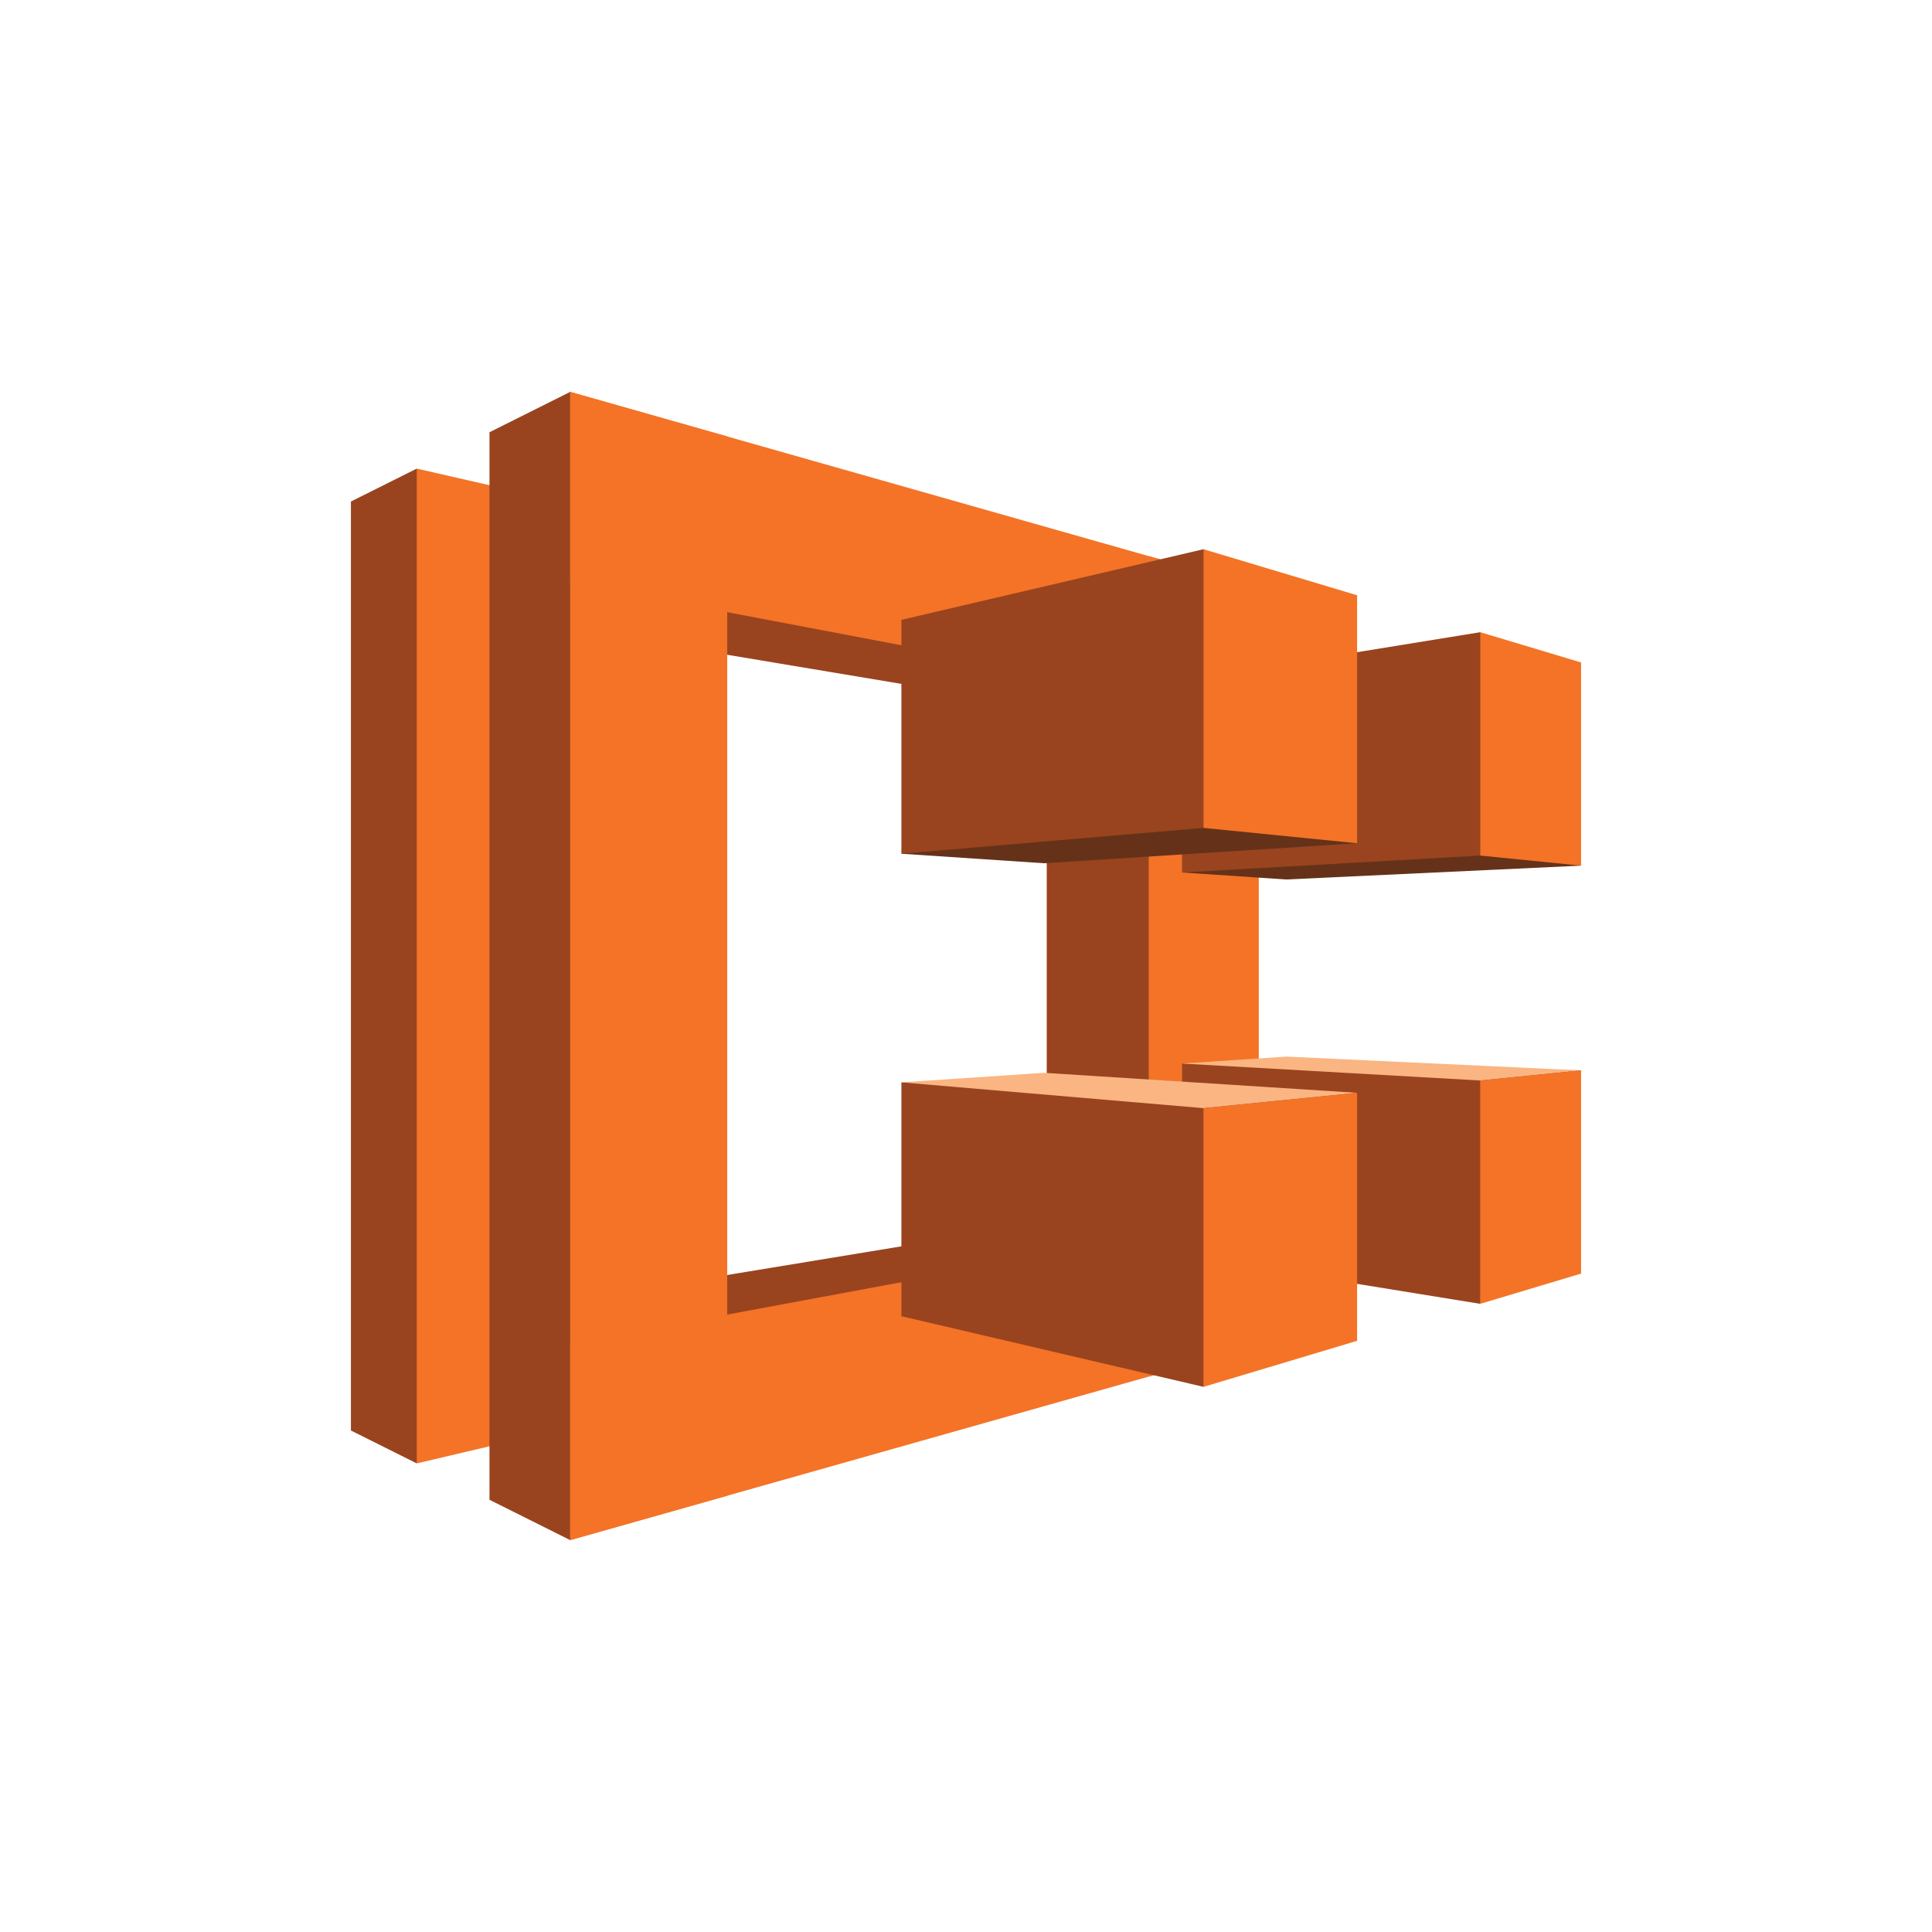 <svg xmlns="http://www.w3.org/2000/svg" viewBox="0 0 125 125" height="125" width="125"><path d="M26.964 30.318l-4.26 2.13v60.105l4.26 2.128L43.75 63.75 26.964 30.318M39.938 41.175l6.272-8.883 28.113 12.495-6.552 1.04-27.833-4.652M35.067 84.464l6.904 9.494 32.352-13.956-6.247-.97-33.009 5.432" fill="#99441f"/><path d="M36.891 92.348l-9.927 2.333V30.318l9.927 2.27v59.76" fill="#f47327"/><path d="M31.669 27.966l5.222-2.611 9.828 41.311-9.828 32.979-5.222-2.61v-69.07M67.723 78.976l6.6 1.026 6.042-16.825-6.042-18.39-6.6 1.047v33.142" fill="#99441f"/><path d="M47.051 96.773l-10.16 2.872v-74.29l10.16 2.884v68.534" fill="#f47327"/><path d="M81.238 78.702L36.89 86.94v12.705L81.238 87.11v-8.408M81.316 46.115l-44.425-8.436V25.355l44.425 12.611v8.149" fill="#f47327"/><path d="M74.323 35.981l7.12 1.963V87.11l-7.12 1.955V35.981" fill="#f47327"/><path d="M102.296 56.007l-19.074.895-6.744-.451L95.77 40.904l6.527 15.103" fill="#653219"/><path d="M76.478 56.45l19.292-1.096v-14.45l-19.292 3.13v12.417" fill="#99441f"/><path d="M58.32 55.235l19.546-19.702 9.939 19.025-20.263 1.294-9.222-.617" fill="#653219"/><path d="M58.32 55.235l19.546-1.671v-18.03l-19.546 4.57v15.13M76.478 68.811l25.818.444-6.527 15.103-19.29-3.13V68.81" fill="#99441f"/><path d="M58.32 70.028l29.485.677-9.94 19.024-19.545-4.57V70.028" fill="#99441f"/><path d="M58.32 70.028l19.546 1.67 9.939-.993-20.263-1.295-9.222.618M102.296 69.255l-19.074-.895-6.744.452 19.291 1.096 6.527-.653" fill="#fab582"/><path d="M95.77 55.355l6.526.652V42.862l-6.527-1.958v14.45M87.805 54.558l-9.94-.994v-18.03l9.94 2.98v16.044M95.77 69.908l6.526-.653V82.4l-6.527 1.958v-14.45M87.805 70.705l-9.94.993V89.73l9.94-2.981V70.705" fill="#f47327"/></svg>